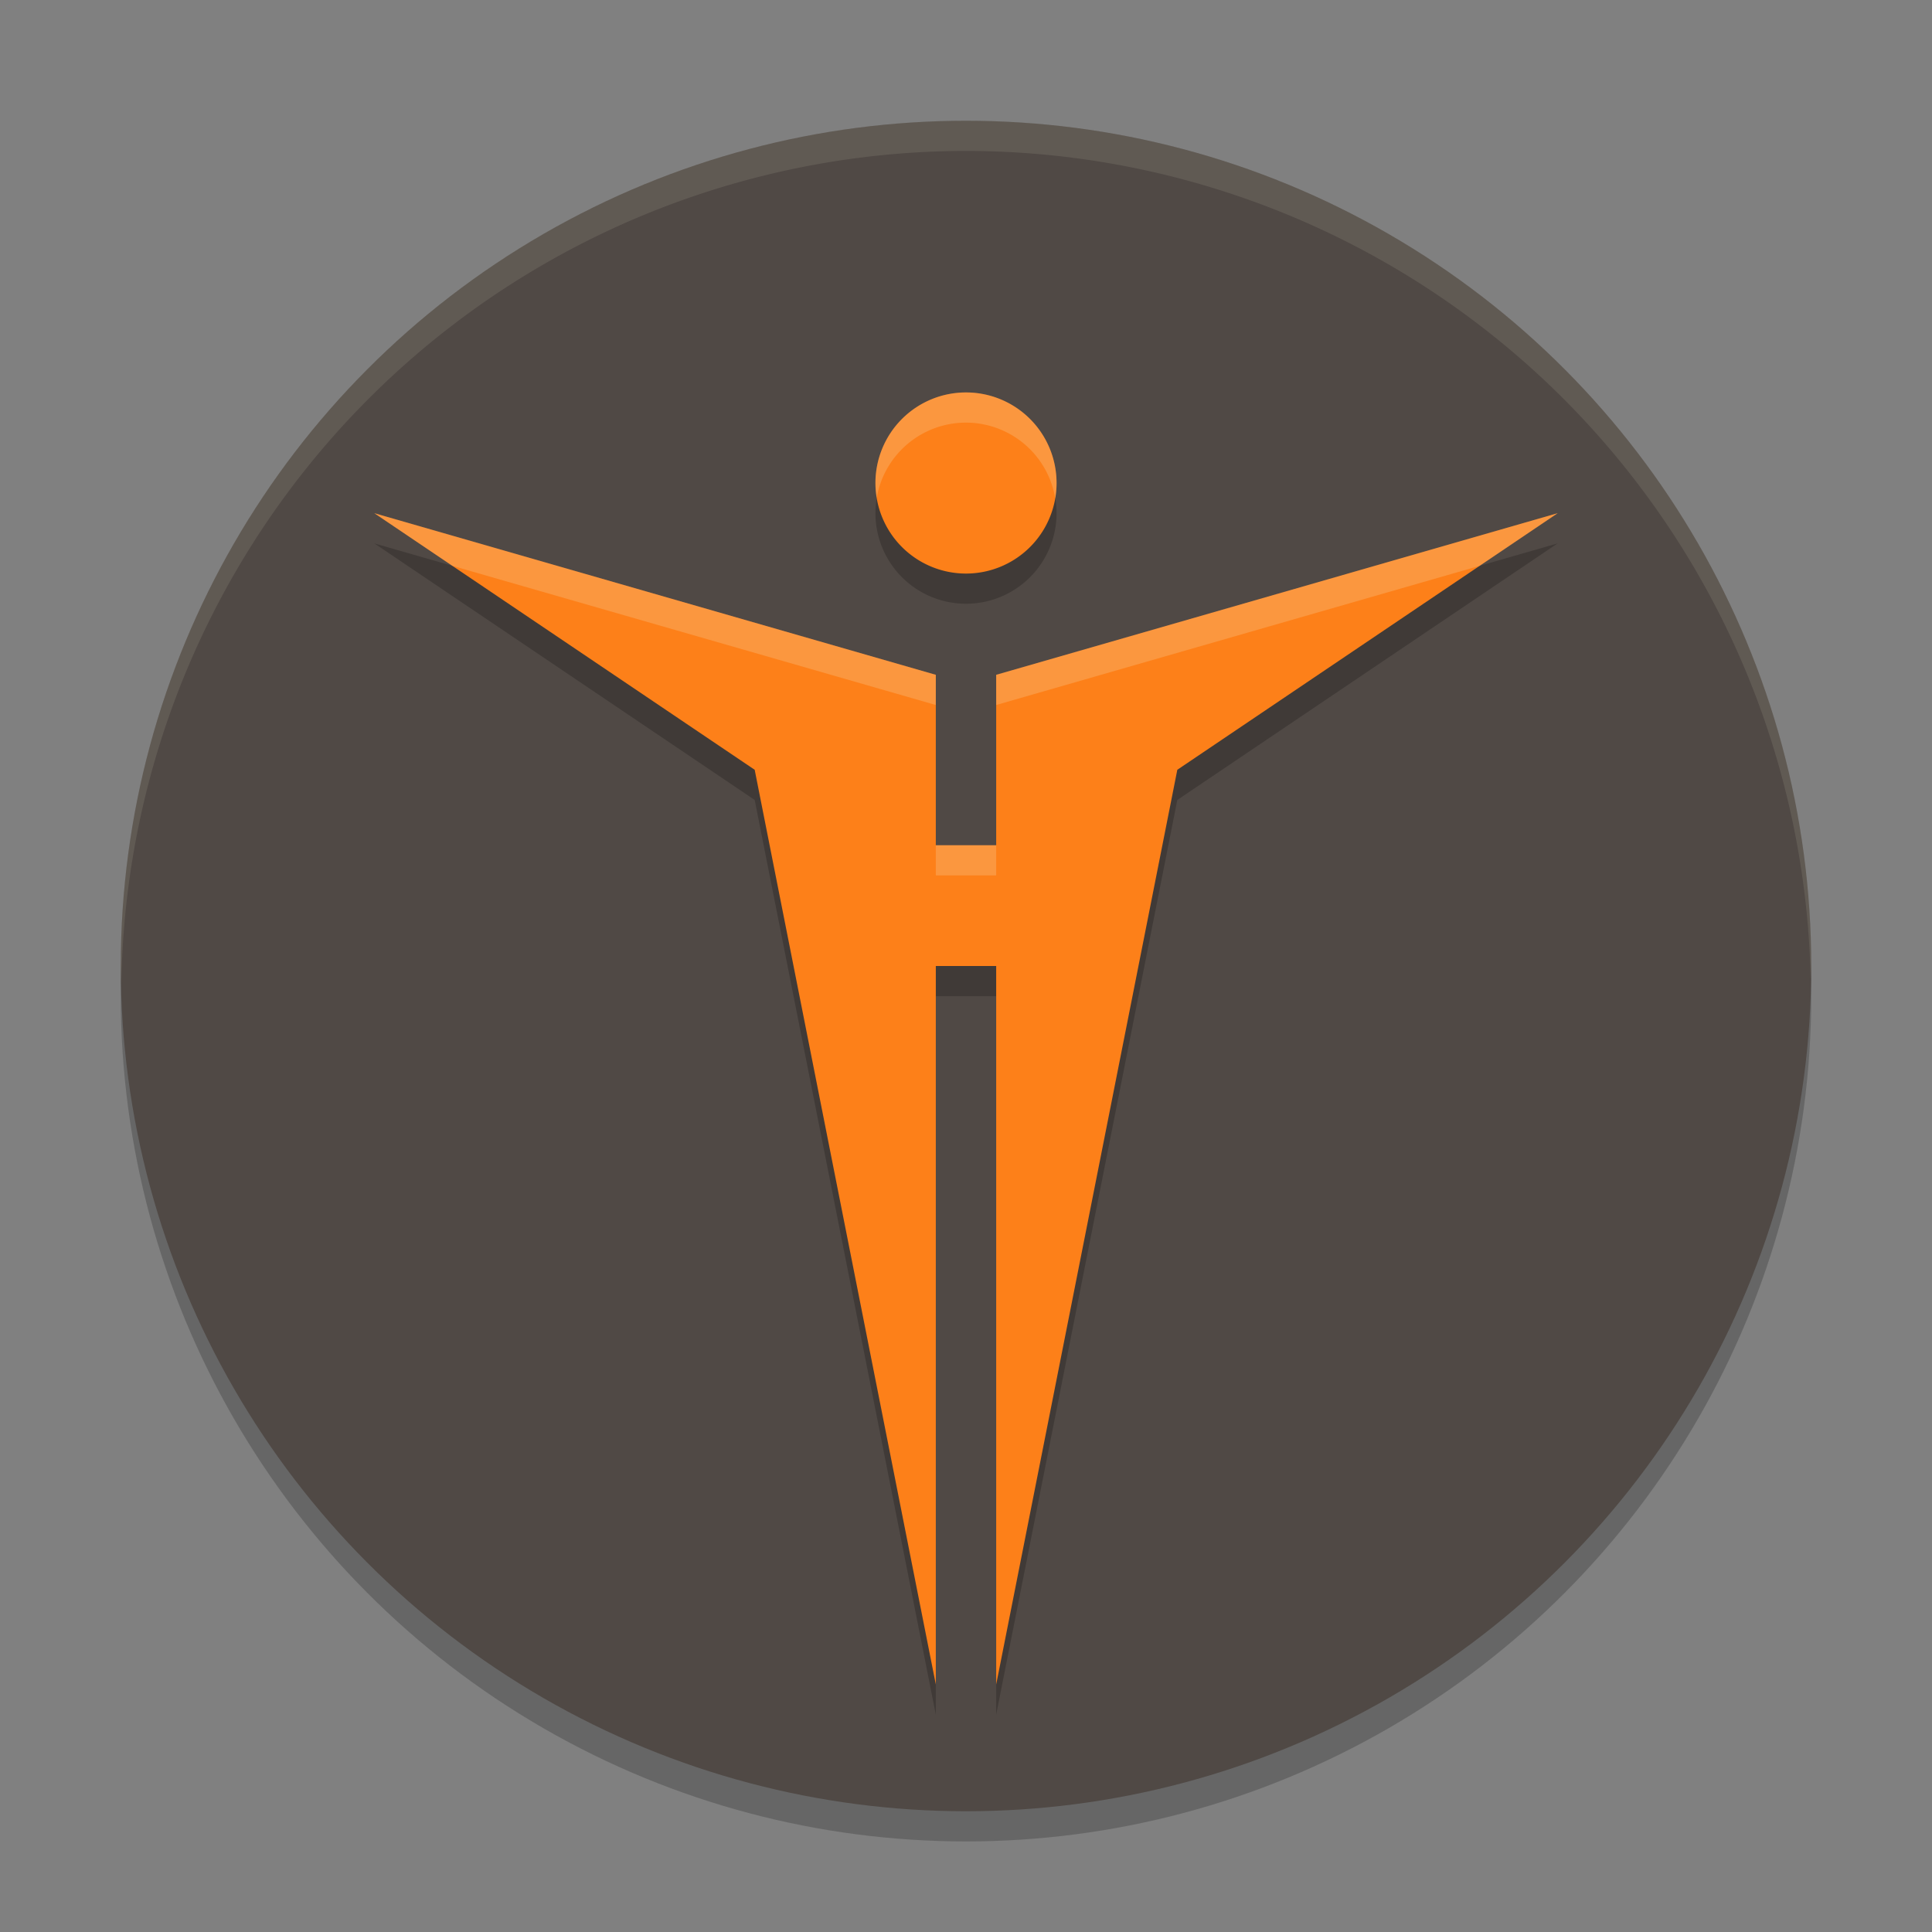 <svg xmlns="http://www.w3.org/2000/svg" width="64" height="64" version="1">
    <rect width="100%" height="100%" fill="#808080" stroke="none"/>
    <circle cx="32" cy="33" r="28" opacity=".2"/>
    <circle cx="32" cy="32" r="28" fill="#504945"/>
    <path d="M32 14a3 3 0 0 0-3 3 3 3 0 0 0 3 3 3 3 0 0 0 3-3 3 3 0 0 0-3-3zm-19.6 4L25 26.5l6 30.3V33h2v23.8l6-30.3L51.6 18 33 23.354V29h-2v-5.646z" opacity=".2"/>
    <path d="M32 13a3 3 0 0 0-3 3 3 3 0 0 0 3 3 3 3 0 0 0 3-3 3 3 0 0 0-3-3zm-19.6 4L25 25.5l6 30.3V32h2v23.8l6-30.3L51.6 17 33 22.354V28h-2v-5.646L12.4 17z" fill="#FD8019"/>
    <path d="M32 4A28 28 0 0 0 4 32a28 28 0 0 0 .021.586A28 28 0 0 1 32 5a28 28 0 0 1 27.979 27.414A28 28 0 0 0 60 32 28 28 0 0 0 32 4z" fill="#F9F5D7" opacity=".1"/>
    <path d="M32 13a3 3 0 0 0-3 3 3 3 0 0 0 .043.486A3 3 0 0 1 32 14a3 3 0 0 1 2.957 2.514A3 3 0 0 0 35 16a3 3 0 0 0-3-3zm-19.6 4l2.586 1.744L31 23.354v-1L12.4 17zm39.2 0L33 22.354v1l16.014-4.61L51.6 17zM31 28v1h2v-1h-2z" opacity=".2" fill="#F9F5D7"/>
</svg>
